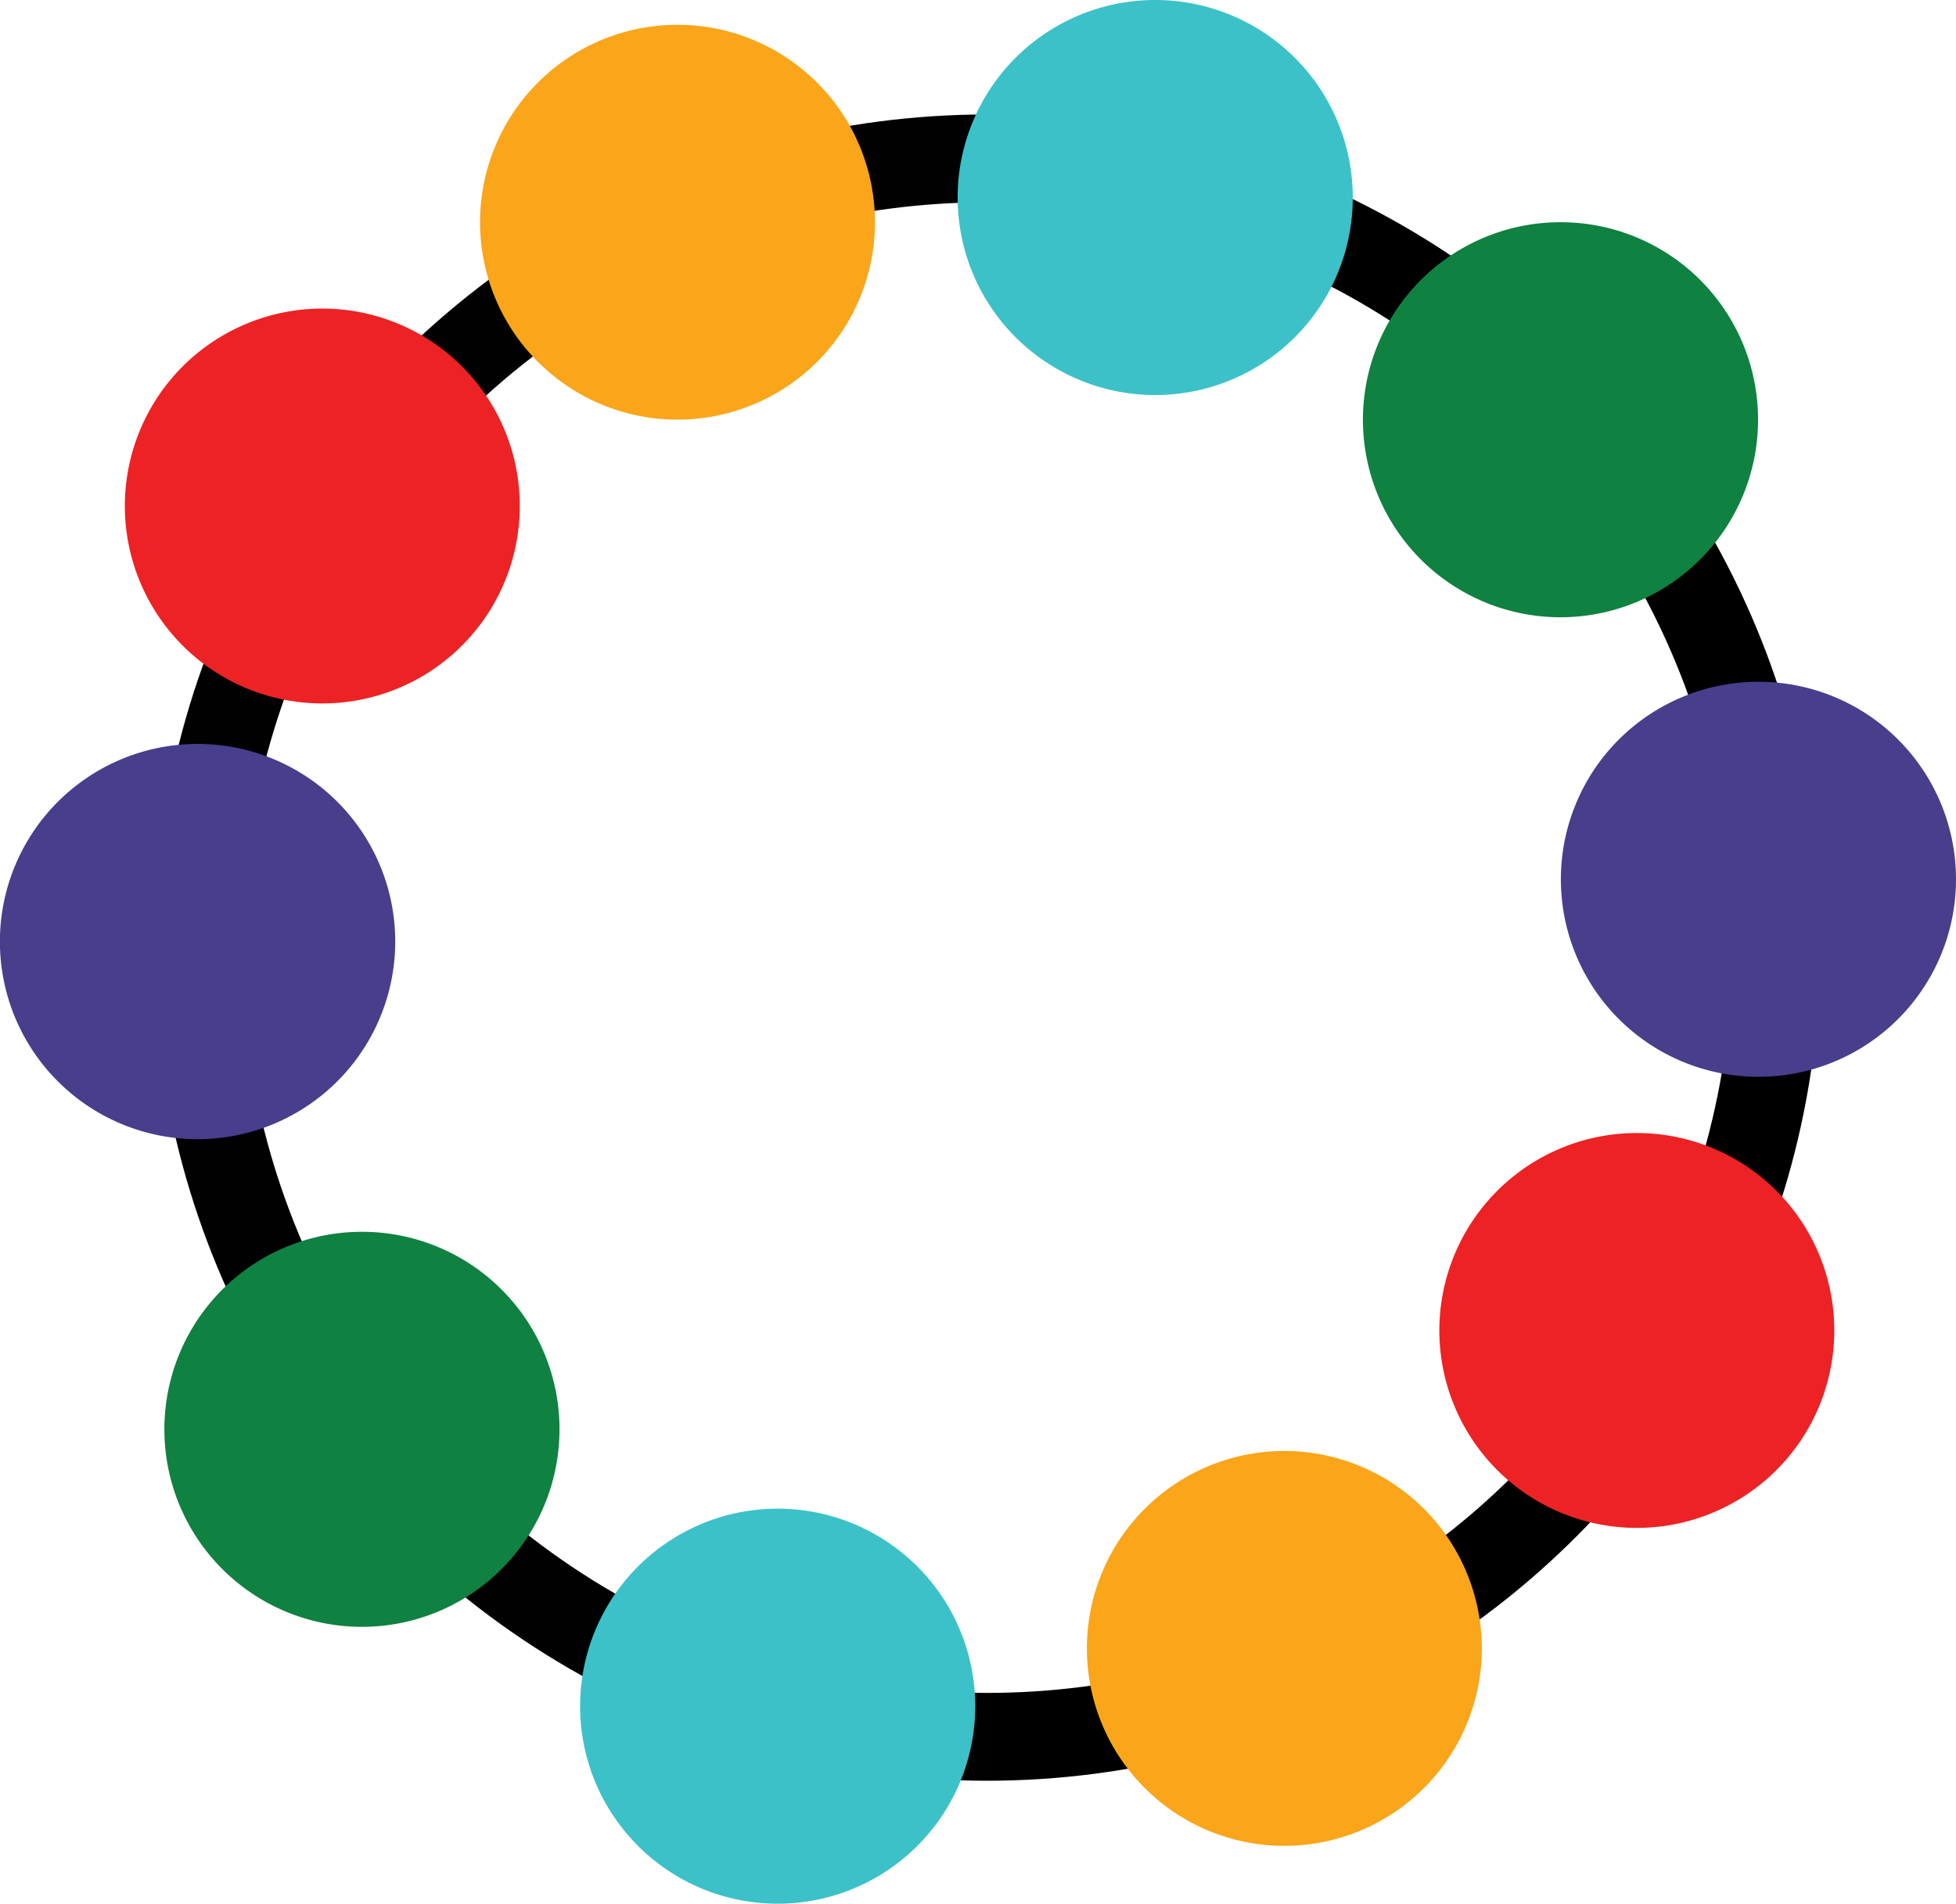 <svg id="Layer_1" data-name="Layer 1" xmlns="http://www.w3.org/2000/svg" xmlns:xlink="http://www.w3.org/1999/xlink" viewBox="0 0 200.39 195.06"><defs><style>.cls-1{fill:none;stroke-width:9px;stroke:url(#linear-gradient);}.cls-2{fill:#ed2224;}.cls-3{fill:#483e8c;}.cls-4{fill:#faa51a;}.cls-5{fill:#3cc1c8;}.cls-6{fill:#0f8140;}</style><linearGradient id="linear-gradient" x1="14.16" y1="97.1" x2="188.05" y2="97.1" gradientUnits="userSpaceOnUse"><stop offset="0" stop-color="#010101"/><stop offset="1"/></linearGradient></defs><circle class="cls-1" cx="101.11" cy="97.1" r="80.87"/><path id="path3775-8" class="cls-2" d="M60.14,62.75A20.23,20.23,0,1,1,39.91,42.52,20.22,20.22,0,0,1,60.14,62.75Z" transform="translate(-6.89 -10.9)"/><path id="path2985-8" class="cls-3" d="M47.38,107.37A20.25,20.25,0,1,1,27.13,87.13,20.24,20.24,0,0,1,47.38,107.37Z" transform="translate(-6.89 -10.9)"/><path id="path3777-2" class="cls-4" d="M96.53,33.68A20.23,20.23,0,1,1,76.3,13.44,20.24,20.24,0,0,1,96.53,33.68Z" transform="translate(-6.89 -10.9)"/><path id="path3779-4" class="cls-5" d="M145.48,31.14A20.24,20.24,0,1,1,125.24,10.9,20.24,20.24,0,0,1,145.48,31.14Z" transform="translate(-6.89 -10.9)"/><path id="path3781-5" class="cls-6" d="M187,53.91a20.24,20.24,0,1,1-20.22-20.24A20.22,20.22,0,0,1,187,53.91Z" transform="translate(-6.89 -10.9)"/><path id="path2985-8-2" data-name="path2985-8" class="cls-3" d="M207.28,101A20.24,20.24,0,1,1,187,80.76,20.23,20.23,0,0,1,207.28,101Z" transform="translate(-6.89 -10.9)"/><path id="path3775-8-2" data-name="path3775-8" class="cls-2" d="M194.81,147.26A20.23,20.23,0,1,1,174.58,127,20.22,20.22,0,0,1,194.81,147.26Z" transform="translate(-6.89 -10.9)"/><path id="path3777-2-2" data-name="path3777-2" class="cls-4" d="M158.7,179.82a20.23,20.23,0,1,1-20.23-20.24A20.24,20.24,0,0,1,158.7,179.82Z" transform="translate(-6.89 -10.9)"/><path id="path3779-4-2" data-name="path3779-4" class="cls-5" d="M106.8,185.73a20.24,20.24,0,1,1-20.24-20.24A20.24,20.24,0,0,1,106.8,185.73Z" transform="translate(-6.89 -10.9)"/><path id="path3781-5-2" data-name="path3781-5" class="cls-6" d="M64.21,157.36A20.24,20.24,0,1,1,44,137.12,20.23,20.23,0,0,1,64.21,157.36Z" transform="translate(-6.89 -10.9)"/></svg>